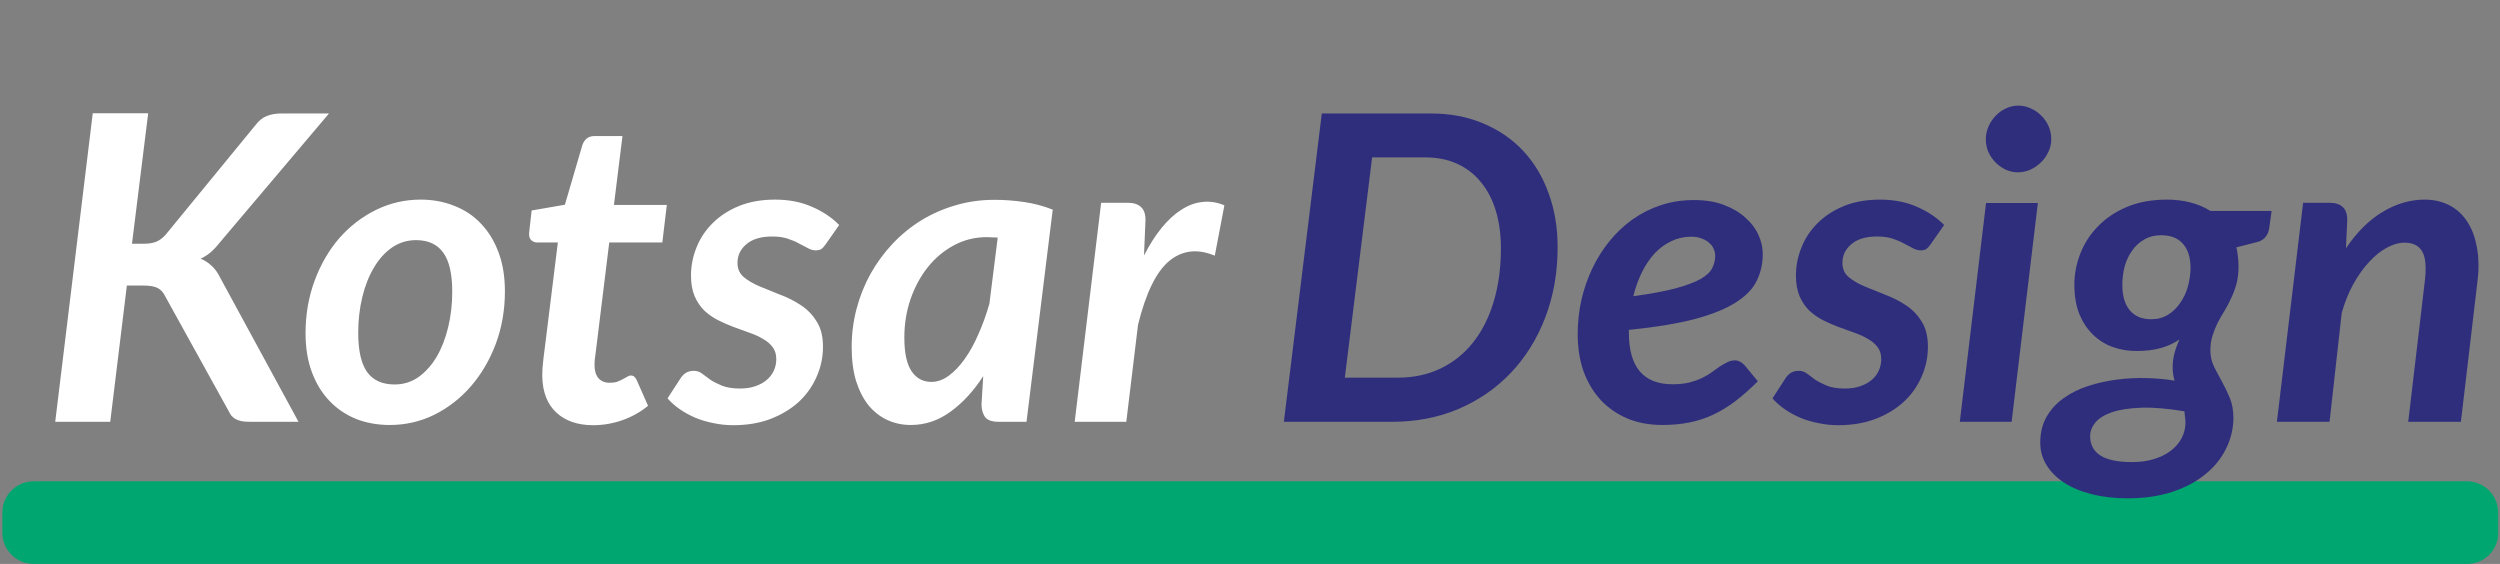 <svg width="962" height="217" viewBox="0 0 962 217" fill="none" xmlns="http://www.w3.org/2000/svg">
<rect x="0" y="0" width="962" height="217" fill="#808080" stroke="none"/>
<path d="M949.4 217H12.9C6.3 217 0.9 211.6 0.9 205V197.2C0.9 190.6 6.3 185.2 12.9 185.2H949.3C955.9 185.2 961.3 190.6 961.3 197.2V205C961.4 211.6 956 217 949.4 217Z" fill="#00A66F"/>
<path d="M50.787 93.794H55.382C57.296 93.794 58.91 93.521 60.222 92.974C61.59 92.372 62.821 91.415 63.914 90.102L98.21 48.259C99.577 46.454 101.054 45.25 102.64 44.648C104.281 43.992 106.168 43.664 108.302 43.664H126.598L84.59 93.302C83.387 94.834 82.183 96.119 80.98 97.158C79.777 98.143 78.519 98.936 77.206 99.538C78.792 100.194 80.187 101.097 81.39 102.245C82.648 103.339 83.742 104.843 84.672 106.758L114.865 162.303H96.077C94.819 162.303 93.752 162.221 92.877 162.057C92.002 161.838 91.236 161.565 90.579 161.237C89.978 160.854 89.458 160.416 89.021 159.924C88.638 159.377 88.282 158.775 87.954 158.119L63.504 113.896C62.793 112.419 61.809 111.38 60.55 110.778C59.347 110.176 57.569 109.876 55.218 109.876H48.818L42.418 162.303H21.25L35.69 43.582H57.023L50.787 93.794ZM151.871 147.945C155.262 147.945 158.325 146.988 161.06 145.074C163.795 143.104 166.12 140.506 168.034 137.279C169.948 133.997 171.425 130.196 172.465 125.875C173.504 121.553 174.023 117.014 174.023 112.255C174.023 105.418 172.875 100.413 170.577 97.24C168.28 94.013 164.78 92.4 160.076 92.4C156.684 92.4 153.594 93.357 150.804 95.271C148.069 97.186 145.745 99.784 143.83 103.066C141.916 106.293 140.439 110.067 139.4 114.388C138.361 118.709 137.841 123.276 137.841 128.09C137.841 134.927 138.99 139.959 141.287 143.186C143.584 146.359 147.112 147.945 151.871 147.945ZM149.984 163.534C145.334 163.534 141.041 162.768 137.102 161.237C133.164 159.65 129.746 157.353 126.847 154.345C123.948 151.336 121.678 147.644 120.037 143.268C118.396 138.893 117.575 133.888 117.575 128.254C117.575 120.979 118.751 114.197 121.103 107.906C123.455 101.616 126.628 96.174 130.621 91.579C134.668 86.985 139.372 83.374 144.733 80.749C150.093 78.124 155.809 76.811 161.881 76.811C166.53 76.811 170.824 77.604 174.762 79.19C178.755 80.722 182.173 82.992 185.018 86C187.917 89.008 190.187 92.701 191.828 97.076C193.468 101.452 194.289 106.457 194.289 112.091C194.289 119.311 193.113 126.066 190.761 132.356C188.409 138.592 185.209 144.034 181.161 148.684C177.169 153.278 172.492 156.916 167.132 159.596C161.771 162.221 156.055 163.534 149.984 163.534ZM208.675 145.156C208.675 144.773 208.675 144.335 208.675 143.843C208.675 143.296 208.703 142.53 208.757 141.546C208.867 140.506 209.003 139.166 209.168 137.525C209.386 135.83 209.66 133.669 209.988 131.044L214.665 93.302H206.706C205.722 93.302 204.901 92.947 204.245 92.236C203.643 91.525 203.452 90.458 203.67 89.036L204.573 80.995L217.372 78.78L224.1 55.807C224.483 54.713 225.057 53.865 225.823 53.263C226.589 52.662 227.546 52.361 228.695 52.361H239.525L236.243 78.862H256.59L254.867 93.302H234.438L229.925 129.977C229.652 132.22 229.433 133.997 229.269 135.31C229.105 136.623 228.968 137.662 228.859 138.428C228.804 139.139 228.777 139.658 228.777 139.987C228.777 140.26 228.777 140.452 228.777 140.561C228.777 142.639 229.269 144.28 230.254 145.484C231.293 146.687 232.742 147.289 234.602 147.289C235.751 147.289 236.735 147.152 237.556 146.879C238.376 146.55 239.087 146.222 239.689 145.894C240.291 145.566 240.838 145.265 241.33 144.991C241.822 144.663 242.287 144.499 242.725 144.499C243.326 144.499 243.791 144.663 244.119 144.991C244.448 145.265 244.748 145.703 245.022 146.304L249.37 156.15C246.362 158.611 243.025 160.471 239.361 161.729C235.751 162.987 232.059 163.616 228.284 163.616C222.322 163.616 217.591 162.002 214.09 158.775C210.644 155.548 208.839 151.008 208.675 145.156ZM317.75 93.959C317.148 94.834 316.574 95.463 316.027 95.846C315.48 96.174 314.769 96.338 313.894 96.338C312.909 96.338 311.924 96.064 310.94 95.517C309.955 94.97 308.807 94.369 307.494 93.712C306.236 93.001 304.759 92.372 303.063 91.825C301.422 91.278 299.453 91.005 297.156 91.005C292.835 91.005 289.526 91.989 287.228 93.959C284.931 95.873 283.782 98.28 283.782 101.179C283.782 103.421 284.576 105.226 286.162 106.594C287.803 107.961 289.854 109.164 292.315 110.204C294.777 111.243 297.402 112.31 300.192 113.404C303.036 114.443 305.689 115.783 308.15 117.424C310.612 119.01 312.636 121.089 314.222 123.659C315.863 126.175 316.683 129.43 316.683 133.423C316.683 137.471 315.863 141.327 314.222 144.991C312.636 148.656 310.338 151.883 307.33 154.673C304.321 157.408 300.684 159.596 296.418 161.237C292.206 162.823 287.447 163.616 282.142 163.616C279.516 163.616 276.945 163.343 274.429 162.796C271.913 162.303 269.561 161.592 267.373 160.662C265.24 159.732 263.271 158.639 261.466 157.38C259.661 156.122 258.129 154.755 256.871 153.278L261.876 145.566C262.478 144.636 263.189 143.925 264.009 143.433C264.83 142.94 265.842 142.694 267.045 142.694C268.194 142.694 269.233 143.05 270.163 143.761C271.093 144.472 272.159 145.265 273.363 146.14C274.621 146.961 276.125 147.726 277.875 148.437C279.68 149.148 281.977 149.504 284.767 149.504C287.01 149.504 288.979 149.203 290.674 148.602C292.425 148 293.902 147.179 295.105 146.14C296.308 145.101 297.211 143.898 297.812 142.53C298.414 141.163 298.715 139.713 298.715 138.182C298.715 136.322 298.25 134.79 297.32 133.587C296.39 132.329 295.132 131.262 293.546 130.387C292.014 129.457 290.264 128.664 288.295 128.008C286.326 127.297 284.302 126.558 282.224 125.793C280.2 125.027 278.203 124.152 276.234 123.167C274.32 122.183 272.569 120.952 270.983 119.475C269.452 117.943 268.221 116.111 267.291 113.978C266.361 111.79 265.896 109.137 265.896 106.019C265.896 102.3 266.607 98.69 268.03 95.189C269.452 91.634 271.53 88.516 274.265 85.836C277 83.101 280.364 80.913 284.357 79.272C288.404 77.631 293.026 76.811 298.223 76.811C303.583 76.811 308.342 77.741 312.499 79.6C316.656 81.405 320.129 83.73 322.919 86.574L317.75 93.959ZM383.924 91.415C383.158 91.36 382.42 91.333 381.709 91.333C381.053 91.278 380.396 91.251 379.74 91.251C375.2 91.251 370.988 92.29 367.105 94.369C363.221 96.447 359.857 99.264 357.013 102.82C354.223 106.32 352.008 110.423 350.367 115.127C348.781 119.776 347.988 124.699 347.988 129.895C347.988 135.802 348.918 140.123 350.777 142.858C352.637 145.593 355.18 146.961 358.408 146.961C360.65 146.961 362.838 146.195 364.971 144.663C367.159 143.077 369.21 140.944 371.125 138.264C373.094 135.529 374.872 132.329 376.458 128.664C378.099 124.999 379.521 121.061 380.724 116.849L383.924 91.415ZM378.345 144.745C374.626 150.489 370.414 155.056 365.71 158.447C361.06 161.838 355.974 163.534 350.449 163.534C347.277 163.534 344.296 162.905 341.506 161.647C338.771 160.389 336.364 158.529 334.286 156.068C332.262 153.552 330.649 150.434 329.445 146.714C328.297 142.94 327.722 138.537 327.722 133.505C327.722 128.473 328.351 123.577 329.609 118.819C330.867 114.06 332.645 109.602 334.942 105.445C337.294 101.233 340.111 97.377 343.393 93.876C346.675 90.376 350.34 87.367 354.387 84.851C358.49 82.335 362.893 80.394 367.597 79.026C372.356 77.604 377.36 76.893 382.611 76.893C386.386 76.893 390.16 77.166 393.934 77.713C397.763 78.26 401.482 79.245 405.092 80.667L395 162.303H384.252C381.682 162.303 379.931 161.674 379.001 160.416C378.126 159.103 377.689 157.49 377.689 155.575L378.345 144.745ZM440.209 98.307C442.343 94.15 444.613 90.595 447.019 87.641C449.481 84.633 452.024 82.308 454.65 80.667C457.275 78.971 459.983 77.987 462.772 77.713C465.562 77.385 468.351 77.823 471.141 79.026L467.449 98.389C460.776 95.599 454.923 96.283 449.891 100.44C444.913 104.597 440.92 112.775 437.912 124.972L433.399 162.303H413.544L423.718 78.041H434.056C436.189 78.041 437.83 78.561 438.979 79.6C440.182 80.64 440.784 82.308 440.784 84.605L440.209 98.307Z" fill="white"/>
<path d="M599.374 95.026C599.374 104.871 597.788 113.924 594.616 122.183C591.443 130.442 587.013 137.553 581.324 143.515C575.69 149.422 568.99 154.044 561.223 157.381C553.456 160.663 544.977 162.304 535.788 162.304H494.027L508.631 43.664H550.475C558.023 43.664 564.805 44.95 570.822 47.521C576.894 50.091 582.035 53.647 586.247 58.187C590.459 62.727 593.686 68.142 595.928 74.432C598.226 80.722 599.374 87.587 599.374 95.026ZM577.55 95.518C577.55 90.212 576.894 85.399 575.581 81.078C574.268 76.757 572.354 73.092 569.838 70.083C567.376 67.02 564.34 64.668 560.73 63.027C557.12 61.386 552.991 60.566 548.341 60.566H527.994L517.492 145.32H537.921C543.884 145.32 549.299 144.171 554.167 141.874C559.035 139.577 563.192 136.295 566.638 132.029C570.138 127.707 572.819 122.484 574.678 116.358C576.593 110.177 577.55 103.23 577.55 95.518ZM650.744 91.087C648.01 91.087 645.466 91.662 643.114 92.81C640.762 93.904 638.629 95.463 636.714 97.487C634.855 99.511 633.214 101.945 631.792 104.789C630.424 107.579 629.33 110.642 628.51 113.978C635.292 113.048 640.735 112.037 644.837 110.943C648.994 109.794 652.194 108.591 654.437 107.333C656.679 106.02 658.156 104.625 658.867 103.148C659.633 101.617 660.016 100.03 660.016 98.389C660.016 97.569 659.824 96.721 659.441 95.846C659.113 94.971 658.566 94.205 657.8 93.549C657.089 92.838 656.132 92.263 654.929 91.826C653.78 91.334 652.385 91.087 650.744 91.087ZM626.787 128.008C626.787 141.245 632.393 147.864 643.606 147.864C646.013 147.864 648.146 147.645 650.006 147.207C651.866 146.715 653.479 146.141 654.847 145.484C656.269 144.828 657.527 144.089 658.621 143.269C659.77 142.449 660.809 141.71 661.739 141.054C662.723 140.397 663.68 139.85 664.61 139.413C665.54 138.921 666.552 138.674 667.646 138.674C668.302 138.674 668.931 138.838 669.533 139.167C670.189 139.495 670.764 139.932 671.256 140.479L676.425 146.715C673.526 149.614 670.682 152.13 667.892 154.263C665.103 156.396 662.258 158.147 659.359 159.514C656.46 160.882 653.397 161.894 650.17 162.55C646.943 163.206 643.442 163.534 639.668 163.534C634.745 163.534 630.288 162.714 626.295 161.073C622.302 159.377 618.883 157.025 616.039 154.017C613.194 150.954 610.979 147.289 609.393 143.023C607.861 138.702 607.096 133.888 607.096 128.583C607.096 124.152 607.561 119.804 608.49 115.537C609.475 111.271 610.87 107.223 612.675 103.394C614.48 99.566 616.695 96.037 619.321 92.81C621.946 89.583 624.9 86.794 628.182 84.442C631.518 82.09 635.156 80.257 639.094 78.945C643.087 77.632 647.353 76.975 651.893 76.975C656.269 76.975 660.098 77.604 663.38 78.862C666.716 80.121 669.478 81.761 671.666 83.785C673.909 85.754 675.577 87.97 676.671 90.431C677.765 92.892 678.312 95.299 678.312 97.651C678.312 101.425 677.546 104.871 676.015 107.989C674.538 111.107 671.858 113.896 667.974 116.358C664.145 118.819 658.894 120.952 652.221 122.757C645.548 124.508 637.07 125.902 626.787 126.942V128.008ZM742.933 93.959C742.331 94.834 741.757 95.463 741.21 95.846C740.663 96.174 739.952 96.338 739.077 96.338C738.092 96.338 737.107 96.065 736.123 95.518C735.138 94.971 733.99 94.369 732.677 93.713C731.419 93.002 729.942 92.373 728.246 91.826C726.605 91.279 724.636 91.005 722.339 91.005C718.018 91.005 714.709 91.99 712.411 93.959C710.114 95.873 708.965 98.28 708.965 101.179C708.965 103.422 709.759 105.227 711.345 106.594C712.986 107.962 715.037 109.165 717.498 110.204C719.96 111.243 722.585 112.31 725.375 113.404C728.219 114.443 730.872 115.783 733.333 117.424C735.795 119.011 737.818 121.089 739.405 123.66C741.046 126.176 741.866 129.43 741.866 133.423C741.866 137.471 741.046 141.327 739.405 144.992C737.818 148.657 735.521 151.884 732.513 154.673C729.504 157.408 725.867 159.596 721.601 161.237C717.389 162.823 712.63 163.617 707.325 163.617C704.699 163.617 702.128 163.343 699.612 162.796C697.096 162.304 694.744 161.593 692.556 160.663C690.423 159.733 688.454 158.639 686.649 157.381C684.844 156.123 683.312 154.755 682.054 153.279L687.059 145.566C687.661 144.636 688.372 143.925 689.192 143.433C690.013 142.941 691.025 142.695 692.228 142.695C693.377 142.695 694.416 143.05 695.346 143.761C696.276 144.472 697.342 145.265 698.546 146.141C699.804 146.961 701.308 147.727 703.058 148.438C704.863 149.149 707.16 149.505 709.95 149.505C712.193 149.505 714.162 149.204 715.857 148.602C717.608 148 719.085 147.18 720.288 146.141C721.491 145.101 722.394 143.898 722.995 142.531C723.597 141.163 723.898 139.714 723.898 138.182C723.898 136.322 723.433 134.791 722.503 133.587C721.573 132.329 720.315 131.263 718.729 130.388C717.197 129.458 715.447 128.665 713.478 128.008C711.509 127.297 709.485 126.559 707.407 125.793C705.383 125.027 703.386 124.152 701.417 123.168C699.503 122.183 697.752 120.952 696.166 119.475C694.635 117.944 693.404 116.112 692.474 113.978C691.544 111.79 691.079 109.138 691.079 106.02C691.079 102.3 691.79 98.69 693.212 95.19C694.635 91.634 696.713 88.517 699.448 85.836C702.183 83.102 705.547 80.914 709.54 79.273C713.587 77.632 718.209 76.811 723.406 76.811C728.766 76.811 733.525 77.741 737.682 79.601C741.839 81.406 745.312 83.731 748.102 86.575L742.933 93.959ZM784.165 78.124L774.073 162.304H754.136L764.228 78.124H784.165ZM789.334 53.592C789.334 55.342 788.951 56.983 788.185 58.515C787.474 60.046 786.517 61.386 785.314 62.535C784.11 63.684 782.743 64.614 781.211 65.325C779.68 65.981 778.093 66.309 776.453 66.309C774.866 66.309 773.335 65.981 771.858 65.325C770.381 64.614 769.068 63.684 767.92 62.535C766.771 61.386 765.841 60.046 765.13 58.515C764.474 56.983 764.146 55.342 764.146 53.592C764.146 51.842 764.501 50.173 765.212 48.587C765.923 47.001 766.853 45.634 768.002 44.485C769.15 43.282 770.463 42.352 771.94 41.695C773.472 40.984 775.03 40.629 776.617 40.629C778.258 40.629 779.844 40.984 781.375 41.695C782.907 42.352 784.247 43.254 785.396 44.403C786.599 45.551 787.556 46.919 788.267 48.505C788.978 50.091 789.334 51.787 789.334 53.592ZM820.449 177.811C823.512 177.811 826.301 177.428 828.817 176.662C831.334 175.896 833.494 174.83 835.299 173.462C837.104 172.095 838.499 170.481 839.484 168.621C840.468 166.762 840.96 164.765 840.96 162.632C840.96 161.866 840.906 161.128 840.796 160.417C840.742 159.651 840.66 158.94 840.55 158.283C834.096 157.19 828.571 156.725 823.977 156.889C819.382 157.053 815.635 157.627 812.736 158.612C809.837 159.596 807.704 160.909 806.337 162.55C804.969 164.191 804.286 165.941 804.286 167.801C804.286 171.083 805.598 173.571 808.224 175.267C810.904 176.963 814.979 177.811 820.449 177.811ZM827.751 122.839C830.212 122.839 832.373 122.265 834.233 121.116C836.092 119.968 837.651 118.464 838.909 116.604C840.222 114.744 841.207 112.666 841.863 110.368C842.519 108.016 842.875 105.637 842.929 103.23C842.929 99.128 841.945 95.983 839.976 93.795C838.061 91.607 835.272 90.513 831.607 90.513C829.146 90.513 826.985 91.06 825.125 92.154C823.266 93.193 821.707 94.615 820.449 96.42C819.191 98.171 818.233 100.195 817.577 102.492C816.975 104.789 816.675 107.168 816.675 109.63C816.675 113.842 817.632 117.096 819.546 119.393C821.461 121.691 824.196 122.839 827.751 122.839ZM874.107 81.16L873.205 87.724C872.822 90.349 871.482 92.099 869.184 92.974L860.57 95.19C860.843 96.284 861.034 97.46 861.144 98.718C861.308 99.921 861.39 101.179 861.39 102.492C861.39 105.008 861.116 107.278 860.57 109.302C860.023 111.271 859.339 113.103 858.518 114.799C857.753 116.494 856.905 118.108 855.975 119.64C855.045 121.116 854.17 122.648 853.349 124.234C852.584 125.766 851.927 127.407 851.38 129.157C850.833 130.853 850.56 132.74 850.56 134.818C850.56 137.061 851.025 139.139 851.955 141.054C852.884 142.913 853.896 144.828 854.99 146.797C856.084 148.766 857.096 150.872 858.026 153.115C858.956 155.357 859.421 157.955 859.421 160.909C859.366 165.066 858.409 169.004 856.549 172.724C854.69 176.498 852.009 179.78 848.509 182.569C845.063 185.414 840.824 187.656 835.791 189.297C830.759 190.938 825.071 191.758 818.726 191.758C813.584 191.758 808.935 191.212 804.778 190.118C800.621 189.078 797.093 187.601 794.194 185.687C791.295 183.773 789.052 181.503 787.466 178.877C785.88 176.306 785.087 173.462 785.087 170.344C785.087 166.515 785.907 163.179 787.548 160.335C789.189 157.49 791.377 155.111 794.112 153.197C796.847 151.227 799.992 149.669 803.547 148.52C807.103 147.371 810.795 146.551 814.623 146.059C818.452 145.566 822.281 145.375 826.11 145.484C829.939 145.594 833.494 145.922 836.776 146.469C836.284 144.828 836.038 143.05 836.038 141.136C836.038 137.963 836.913 134.463 838.663 130.634C836.585 132.056 834.205 133.15 831.525 133.916C828.9 134.681 825.727 135.064 822.008 135.064C818.835 135.064 815.799 134.545 812.9 133.505C810.056 132.466 807.54 130.88 805.352 128.747C803.164 126.614 801.414 123.961 800.101 120.788C798.843 117.561 798.214 113.814 798.214 109.548C798.214 105.446 798.98 101.453 800.511 97.569C802.043 93.631 804.313 90.13 807.321 87.067C810.33 83.949 814.049 81.461 818.48 79.601C822.91 77.741 828.052 76.811 833.904 76.811C837.022 76.811 839.976 77.167 842.765 77.878C845.61 78.589 848.208 79.683 850.56 81.16H874.107ZM902.73 95.518C906.996 89.228 911.728 84.551 916.924 81.488C922.12 78.37 927.481 76.811 933.005 76.811C936.506 76.811 939.651 77.522 942.44 78.945C945.23 80.367 947.527 82.445 949.332 85.18C951.137 87.86 952.395 91.197 953.106 95.19C953.872 99.128 953.927 103.64 953.271 108.727L946.953 162.304H926.687L933.005 108.727C933.716 103.258 933.443 99.347 932.185 96.995C930.927 94.588 928.629 93.385 925.293 93.385C923.05 93.385 920.753 94.041 918.401 95.354C916.049 96.612 913.779 98.444 911.591 100.851C909.403 103.203 907.379 106.047 905.519 109.384C903.714 112.666 902.238 116.358 901.089 120.46L896.412 162.304H876.147L886.239 78.042H896.494C898.628 78.042 900.268 78.562 901.417 79.601C902.62 80.64 903.222 82.308 903.222 84.606L902.73 95.518Z" fill="#2F2E7D"/>
</svg>

